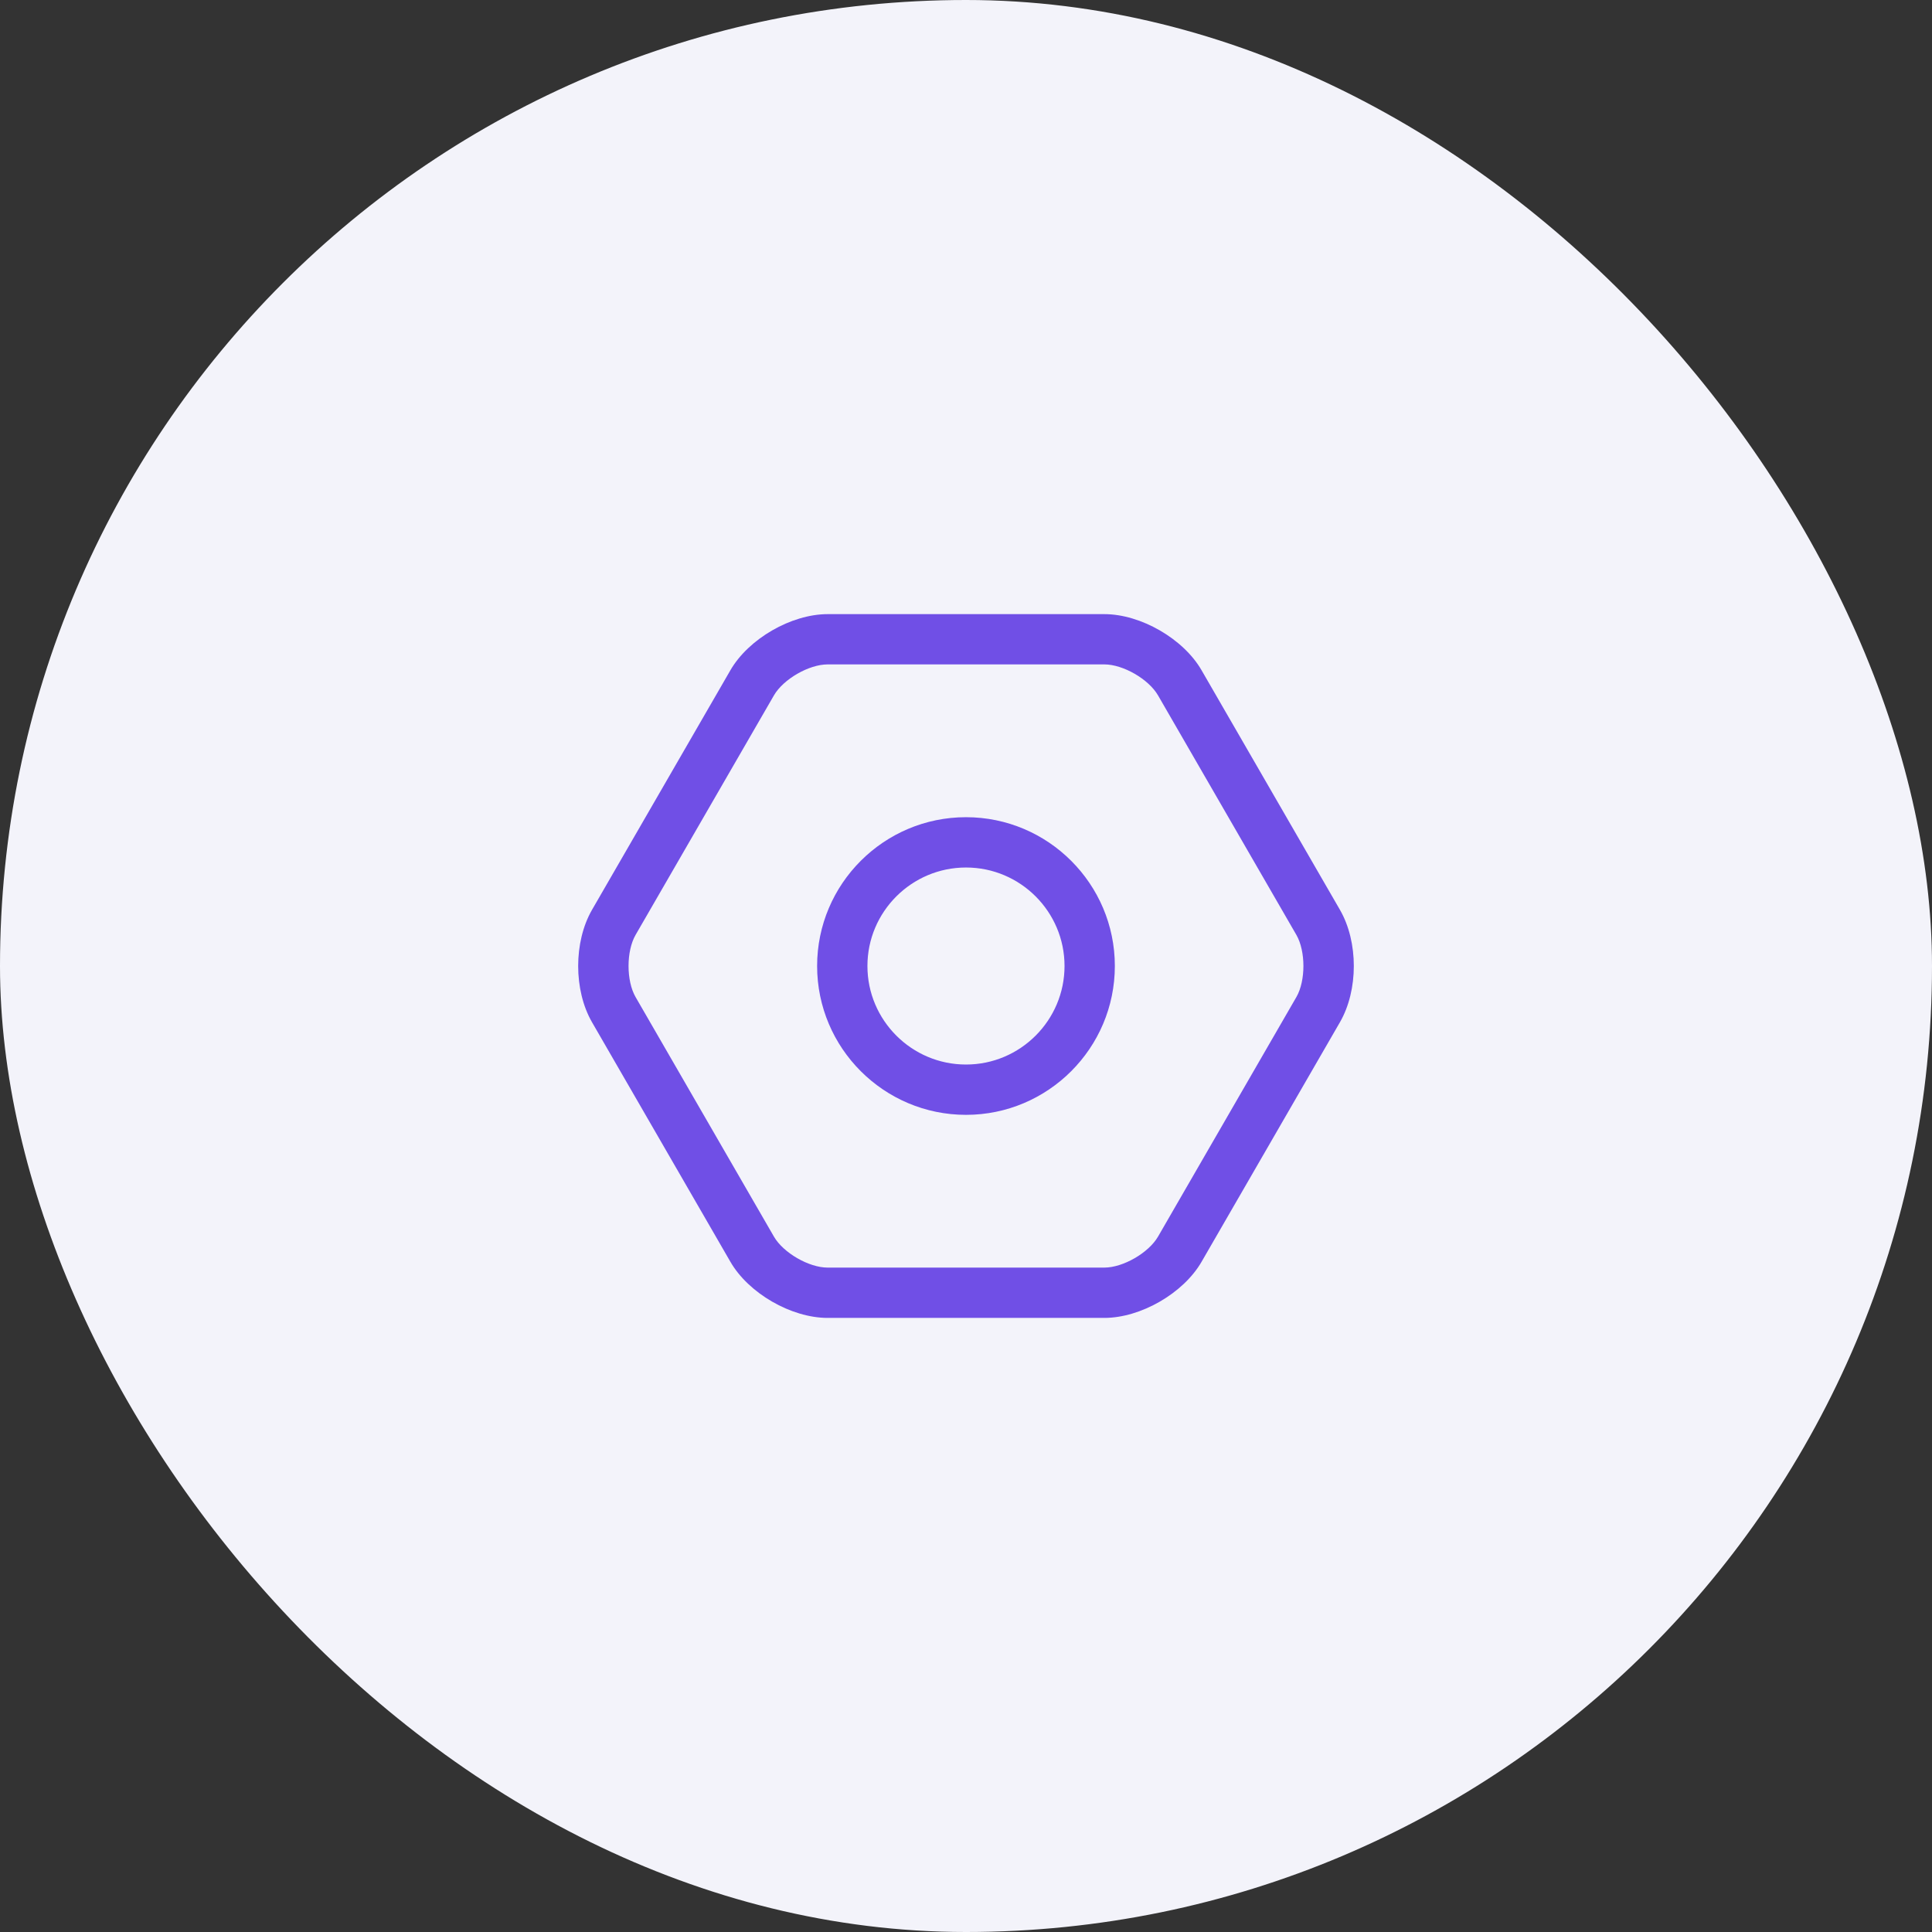 <svg width="48" height="48" viewBox="0 0 48 48" fill="none" xmlns="http://www.w3.org/2000/svg">
<rect x="0" y="0" width="48" height="48" fill="#333333" stroke="none"/>
<rect width="48" height="48" rx="24" fill="#F3F3FA"/>
<path d="M27.437 32.743H20.562C19.658 32.743 18.597 32.131 18.146 31.348L14.708 25.396C14.25 24.601 14.25 23.401 14.708 22.605L18.146 16.653C18.598 15.87 19.659 15.258 20.563 15.258H27.437C28.341 15.258 29.402 15.87 29.853 16.653L33.291 22.605C33.75 23.4 33.75 24.6 33.291 25.396L29.853 31.348C29.402 32.131 28.34 32.743 27.437 32.743ZM20.562 16.507C20.096 16.507 19.461 16.874 19.228 17.277L15.79 23.229C15.558 23.633 15.558 24.367 15.79 24.77L19.228 30.723C19.461 31.126 20.096 31.493 20.561 31.493H27.437C27.903 31.493 28.538 31.126 28.771 30.723L32.209 24.77C32.441 24.367 32.441 23.633 32.209 23.229L28.771 17.277C28.538 16.873 27.903 16.507 27.438 16.507H20.562ZM24 27.698C21.96 27.698 20.301 26.039 20.301 24C20.301 21.961 21.96 20.303 24 20.303C26.039 20.303 27.698 21.961 27.698 24C27.698 26.039 26.039 27.698 24 27.698ZM24 21.553C22.65 21.553 21.551 22.651 21.551 24C21.551 25.349 22.65 26.448 24 26.448C25.35 26.448 26.448 25.349 26.448 24C26.448 22.651 25.35 21.553 24 21.553Z" fill="#704FE6"/>
</svg>
